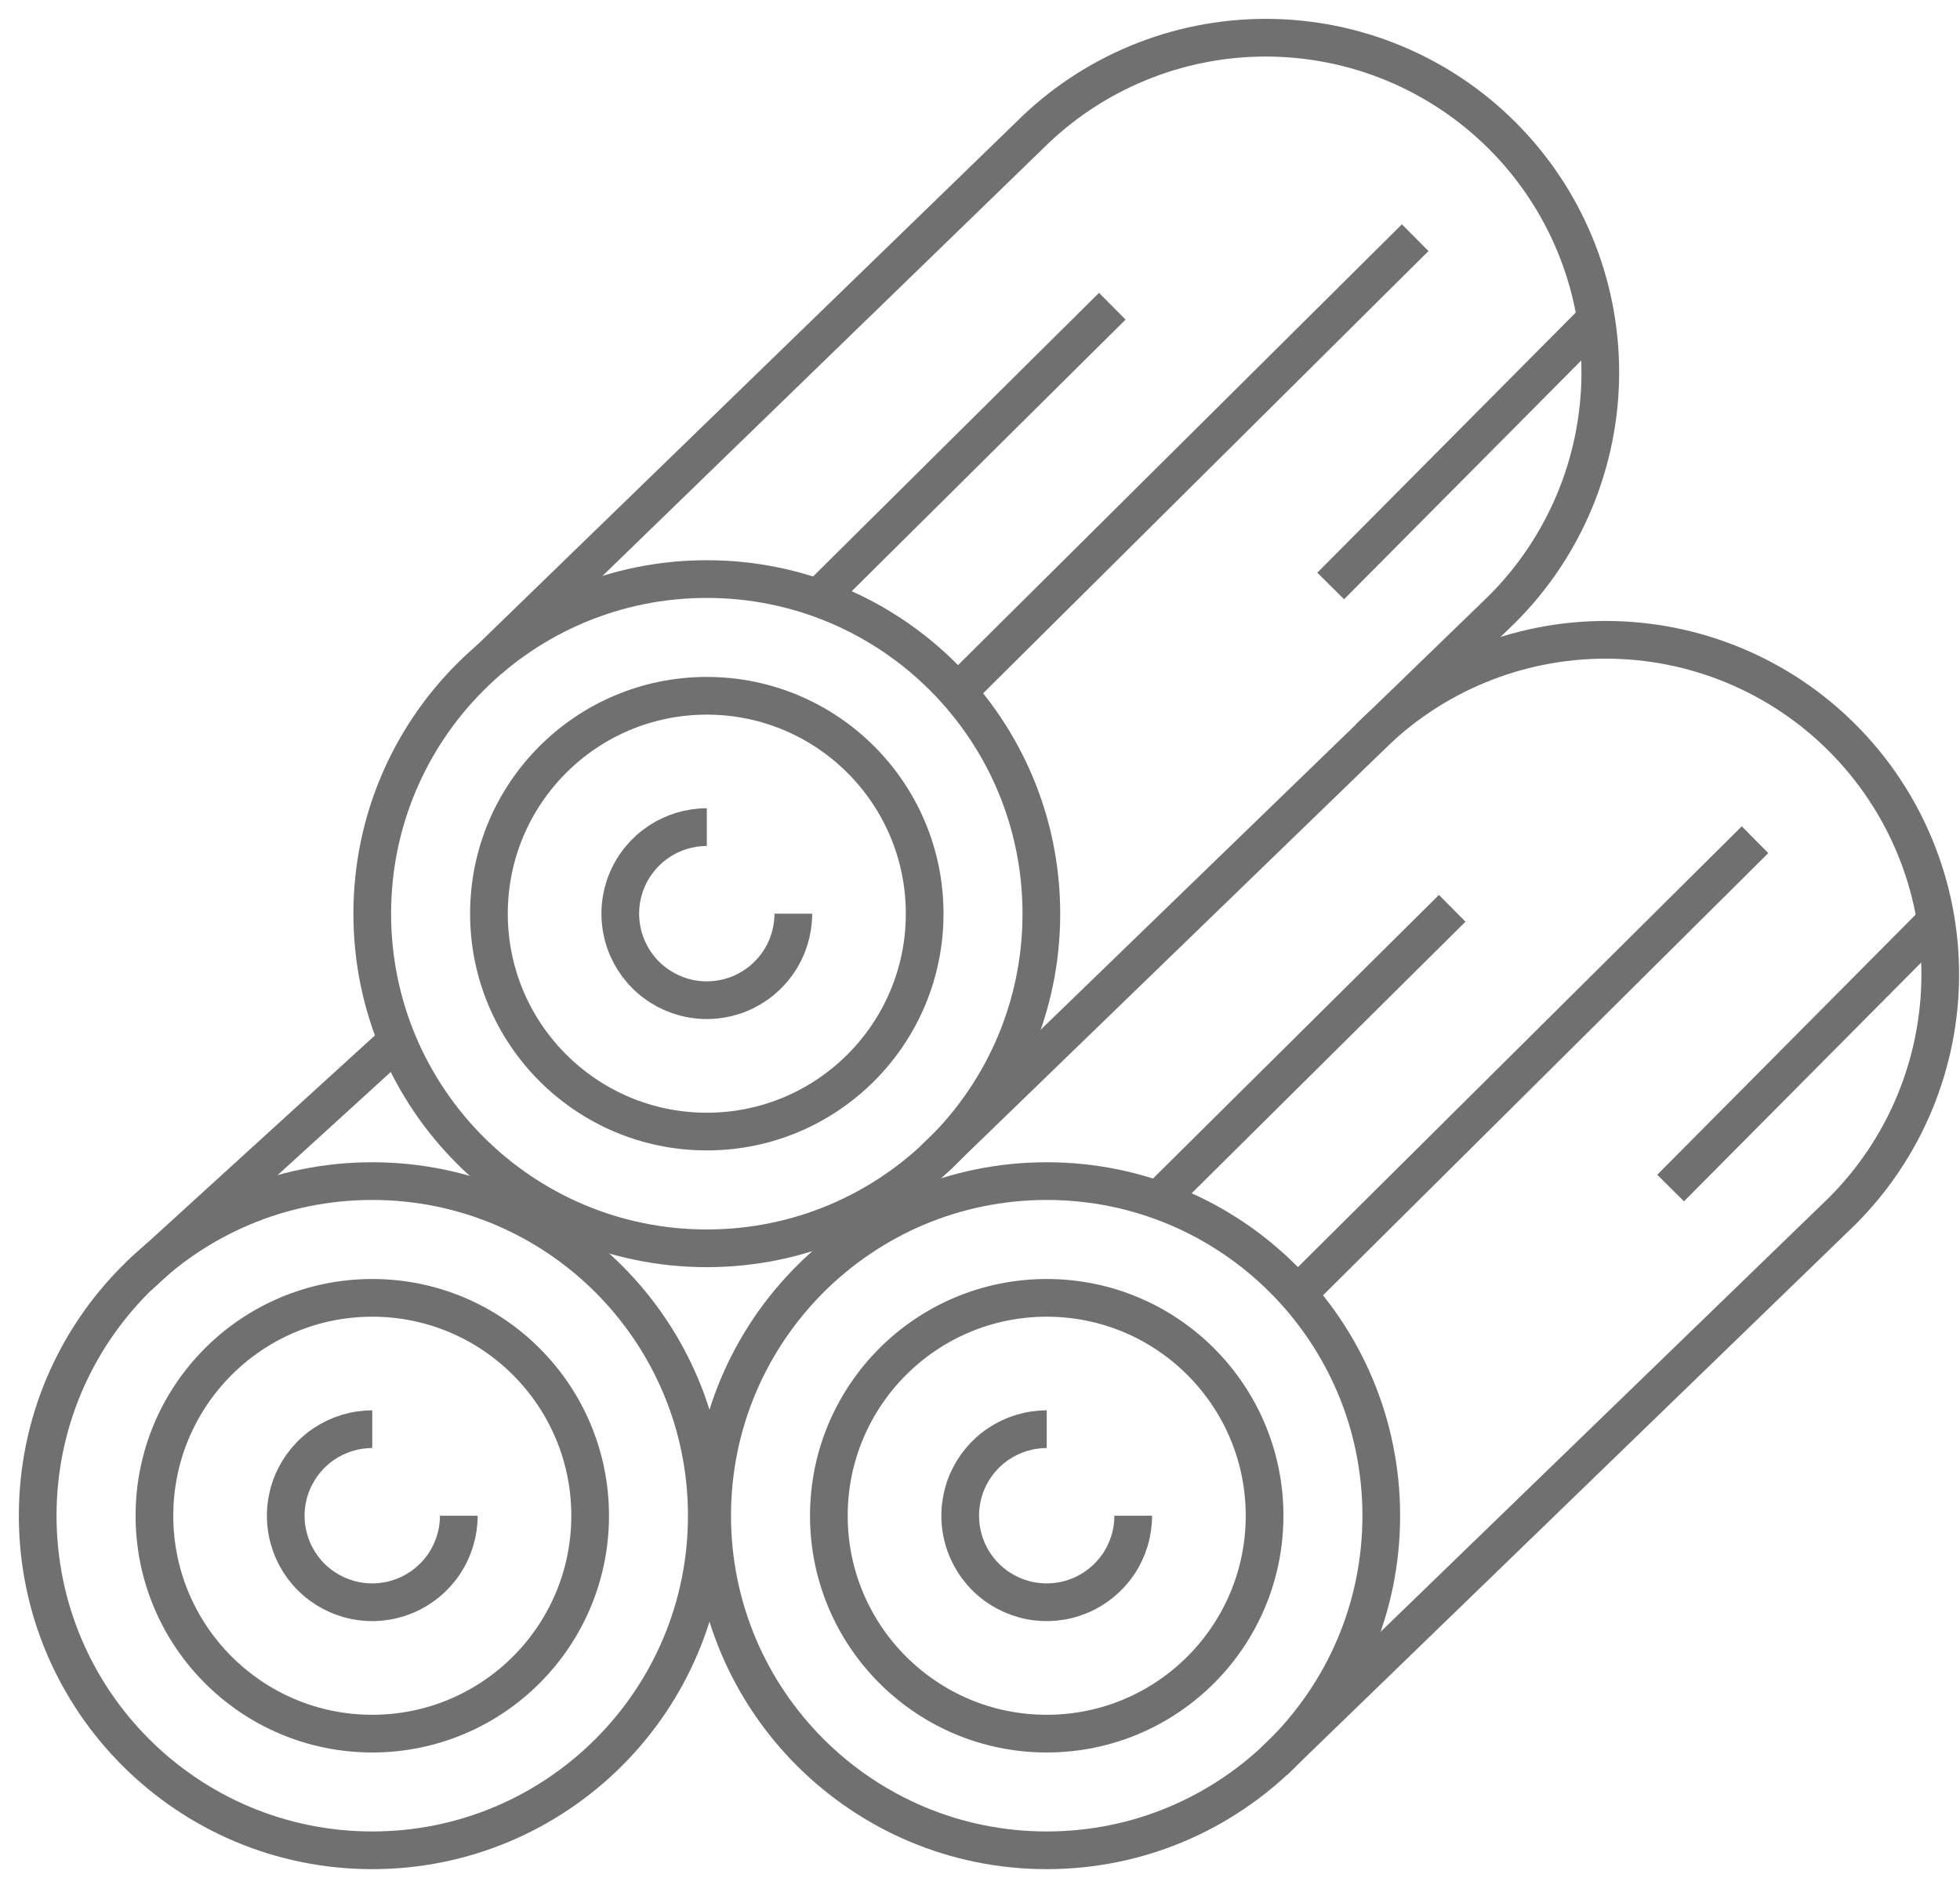 <svg width="52" height="50" viewBox="0 0 52 50" fill="none" xmlns="http://www.w3.org/2000/svg">
<path d="M18.752 33.114C23.654 33.114 27.628 29.14 27.628 24.238C27.628 19.335 23.654 15.361 18.752 15.361C13.85 15.361 9.876 19.335 9.876 24.238C9.876 29.14 13.85 33.114 18.752 33.114Z" stroke="#707070" stroke-miterlimit="10"/>
<path d="M18.752 30.017C21.944 30.017 24.532 27.429 24.532 24.237C24.532 21.045 21.944 18.457 18.752 18.457C15.56 18.457 12.972 21.045 12.972 24.237C12.972 27.429 15.56 30.017 18.752 30.017Z" stroke="#707070" stroke-miterlimit="10"/>
<path d="M21.047 24.237C21.047 24.691 20.913 25.135 20.66 25.512C20.408 25.89 20.05 26.184 19.63 26.358C19.211 26.531 18.749 26.577 18.304 26.488C17.859 26.399 17.45 26.181 17.129 25.86C16.808 25.539 16.589 25.13 16.501 24.685C16.412 24.239 16.457 23.778 16.631 23.358C16.805 22.939 17.099 22.581 17.477 22.328C17.854 22.076 18.298 21.941 18.752 21.941" stroke="#707070" stroke-miterlimit="10"/>
<path d="M12.972 17.503L27.305 3.6C28.969 1.935 31.227 1 33.581 1C35.935 1 38.193 1.935 39.858 3.6C41.522 5.264 42.457 7.522 42.457 9.876C42.457 12.23 41.522 14.488 39.858 16.153L24.773 30.758" stroke="#707070" stroke-miterlimit="10"/>
<path d="M29.51 8.123L21.856 15.714" stroke="#707070" stroke-miterlimit="10"/>
<path d="M37.546 6.305L25.536 18.23" stroke="#707070" stroke-miterlimit="10"/>
<path d="M35.304 15.544L42.344 8.458" stroke="#707070" stroke-miterlimit="10"/>
<path d="M27.77 49.083C32.672 49.083 36.646 45.109 36.646 40.207C36.646 35.305 32.672 31.331 27.77 31.331C22.868 31.331 18.894 35.305 18.894 40.207C18.894 45.109 22.868 49.083 27.77 49.083Z" stroke="#707070" stroke-miterlimit="10"/>
<path d="M27.77 45.988C30.962 45.988 33.55 43.4 33.55 40.208C33.55 37.016 30.962 34.428 27.77 34.428C24.578 34.428 21.99 37.016 21.99 40.208C21.99 43.4 24.578 45.988 27.77 45.988Z" stroke="#707070" stroke-miterlimit="10"/>
<path d="M30.065 40.208C30.065 40.661 29.931 41.105 29.679 41.483C29.426 41.86 29.068 42.154 28.648 42.328C28.229 42.502 27.767 42.547 27.322 42.459C26.877 42.37 26.468 42.152 26.147 41.831C25.826 41.51 25.607 41.101 25.519 40.655C25.43 40.21 25.476 39.748 25.649 39.329C25.823 38.91 26.117 38.551 26.495 38.299C26.872 38.047 27.316 37.912 27.77 37.912" stroke="#707070" stroke-miterlimit="10"/>
<path d="M9.876 49.083C14.778 49.083 18.752 45.109 18.752 40.207C18.752 35.305 14.778 31.331 9.876 31.331C4.974 31.331 1 35.305 1 40.207C1 45.109 4.974 49.083 9.876 49.083Z" stroke="#707070" stroke-miterlimit="10"/>
<path d="M9.877 45.988C13.069 45.988 15.657 43.4 15.657 40.208C15.657 37.016 13.069 34.428 9.877 34.428C6.684 34.428 4.097 37.016 4.097 40.208C4.097 43.4 6.684 45.988 9.877 45.988Z" stroke="#707070" stroke-miterlimit="10"/>
<path d="M12.172 40.208C12.172 40.661 12.037 41.105 11.785 41.483C11.533 41.86 11.174 42.154 10.755 42.328C10.335 42.502 9.874 42.547 9.429 42.459C8.983 42.37 8.574 42.152 8.253 41.831C7.932 41.51 7.714 41.101 7.625 40.655C7.537 40.21 7.582 39.748 7.756 39.329C7.93 38.91 8.224 38.551 8.601 38.299C8.979 38.047 9.422 37.912 9.876 37.912" stroke="#707070" stroke-miterlimit="10"/>
<path d="M36.323 19.572C37.988 17.907 40.245 16.972 42.599 16.972C43.765 16.972 44.919 17.201 45.996 17.647C47.073 18.093 48.052 18.747 48.876 19.572C49.7 20.396 50.354 21.374 50.8 22.451C51.246 23.528 51.476 24.682 51.476 25.848C51.476 27.014 51.246 28.168 50.8 29.245C50.354 30.322 49.7 31.3 48.876 32.124L33.791 46.73" stroke="#707070" stroke-miterlimit="10"/>
<path d="M38.528 24.095L30.874 31.685" stroke="#707070" stroke-miterlimit="10"/>
<path d="M46.562 22.275L34.552 34.2" stroke="#707070" stroke-miterlimit="10"/>
<path d="M44.322 31.515L51.362 24.429" stroke="#707070" stroke-miterlimit="10"/>
<path d="M3.68 33.854L10.538 27.604" stroke="#707070" stroke-miterlimit="10"/>
</svg>
